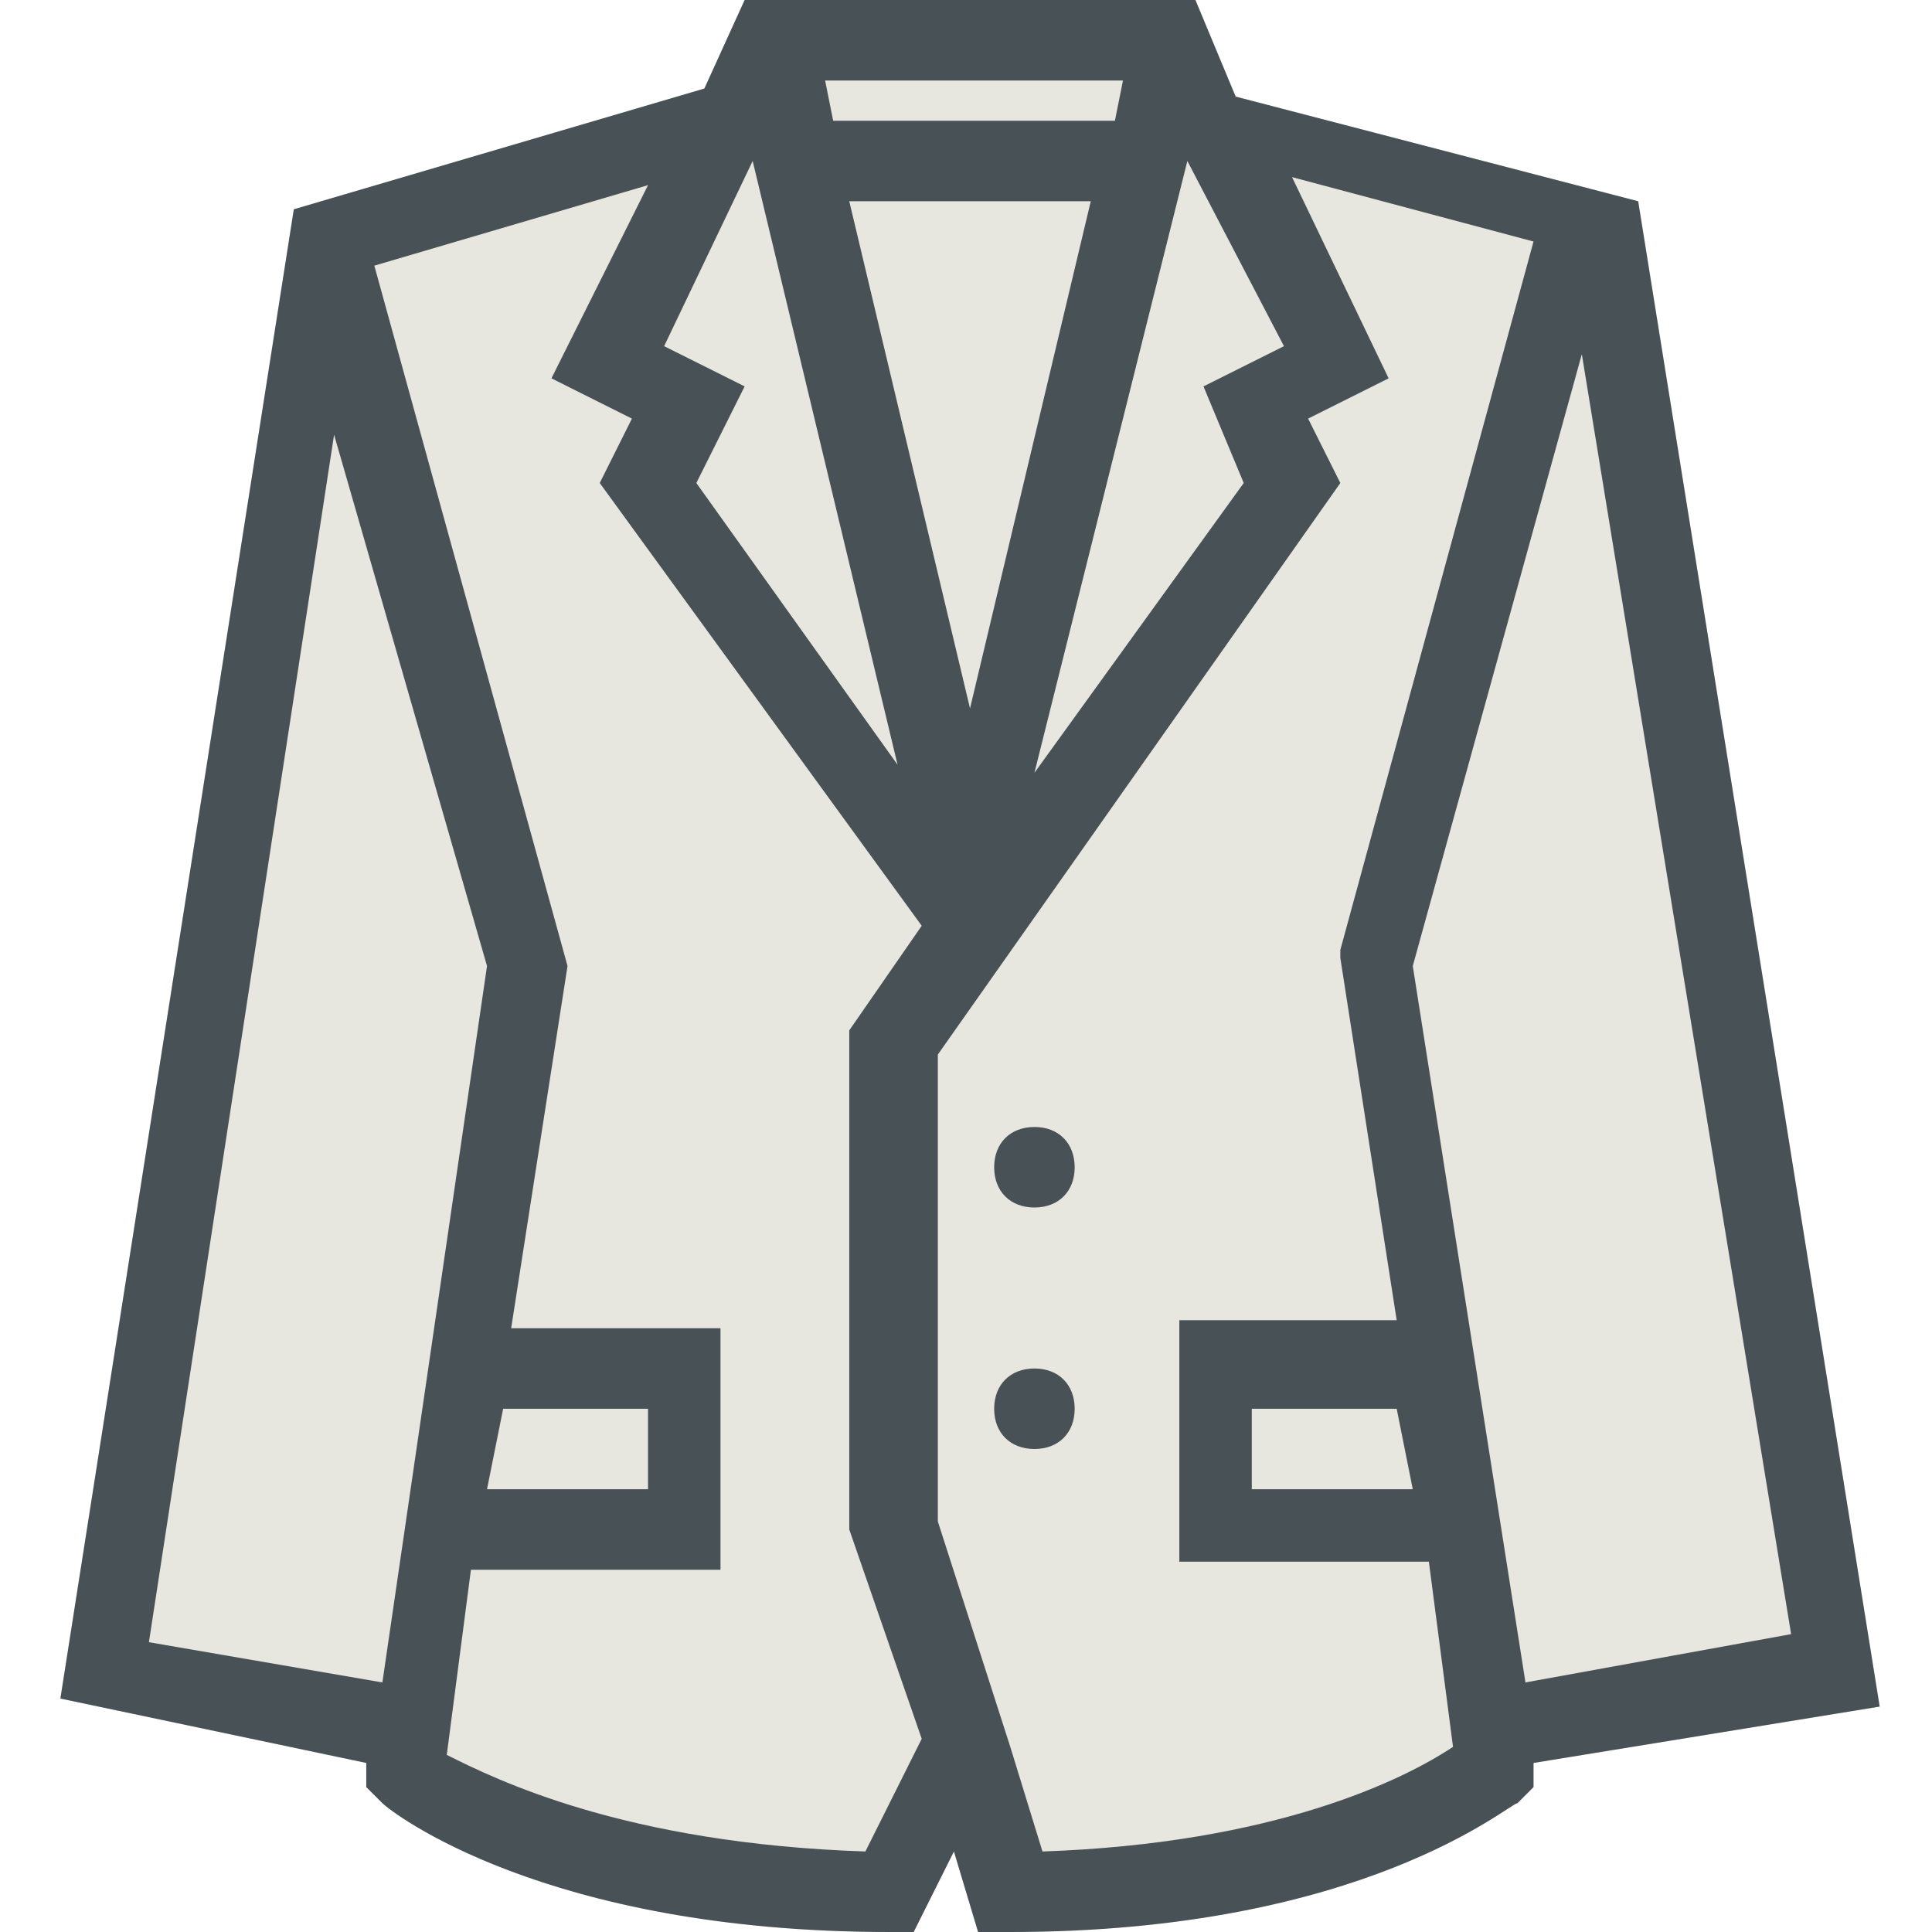 <svg width="64" height="64" viewBox="0 0 64 64" fill="none" xmlns="http://www.w3.org/2000/svg">
<path fill-rule="evenodd" clip-rule="evenodd" d="M62.267 56.533L54.267 6.667L40.933 3.2L39.6 0H24.667L23.333 2.933L9.733 6.933L2 56.267L12.133 58.4V59.2L12.667 59.733C12.933 60 18 64 29.467 64H30.267L31.6 61.333L32.4 64H33.467C45.2 64 50 59.733 50.267 59.733L50.8 59.2V58.4L62.267 56.533Z" fill="#E8E7DF"/>
<path fill-rule="evenodd" clip-rule="evenodd" d="M62.267 56.533L54.267 6.667L40.933 3.2L39.6 0H24.667L23.333 2.933L9.733 6.933L2 56.267L12.133 58.4V59.2L12.667 59.733C12.933 60 18 64 29.467 64H30.267L31.6 61.333L32.4 64H33.467C45.2 64 50 59.733 50.267 59.733L50.8 59.2V58.4L62.267 56.533ZM59.333 54.133L50.533 55.733L46.8 32L52.4 11.733L59.333 54.133ZM41.2 16L34.267 25.6L39.333 5.333L42.533 11.467L39.867 12.8L41.2 16ZM22 11.467L24.933 5.333L29.733 25.333L23.067 16L24.667 12.8L22 11.467ZM36.933 4H27.6L27.333 2.667H37.2L36.933 4ZM36.133 6.667L32.133 23.467L28.133 6.667H36.133ZM4.933 54.4L11.067 14.4L16.133 32L12.667 55.733L4.933 54.4ZM16.667 46.667H21.467V49.333H16.133L16.667 46.667ZM28.667 61.333C20.667 61.067 16.4 58.933 14.8 58.133L15.6 52H23.867V44H16.933L18.8 32L12.4 8.8L21.467 6.133L18.267 12.533L20.933 13.867L19.867 16L30.533 30.667L28.133 34.133V50.667L30.533 57.6L28.667 61.333ZM34.533 61.333L33.467 57.867L31.067 50.4V34.933L44.4 16L43.333 13.867L46 12.533L42.8 5.867L50.8 8L44.4 31.467V31.733L46.267 43.733H39.067V51.733H47.333L48.133 57.867C46.533 58.933 42.267 61.067 34.533 61.333ZM46.267 46.667L46.8 49.333H41.467V46.667H46.267ZM35.6 38.667C35.6 39.467 35.067 40 34.267 40C33.467 40 32.933 39.467 32.933 38.667C32.933 37.867 33.467 37.333 34.267 37.333C35.067 37.333 35.6 37.867 35.6 38.667ZM35.6 46.667C35.6 47.467 35.067 48 34.267 48C33.467 48 32.933 47.467 32.933 46.667C32.933 45.867 33.467 45.333 34.267 45.333C35.067 45.333 35.6 45.867 35.6 46.667Z" fill="#475156"/>
</svg>
